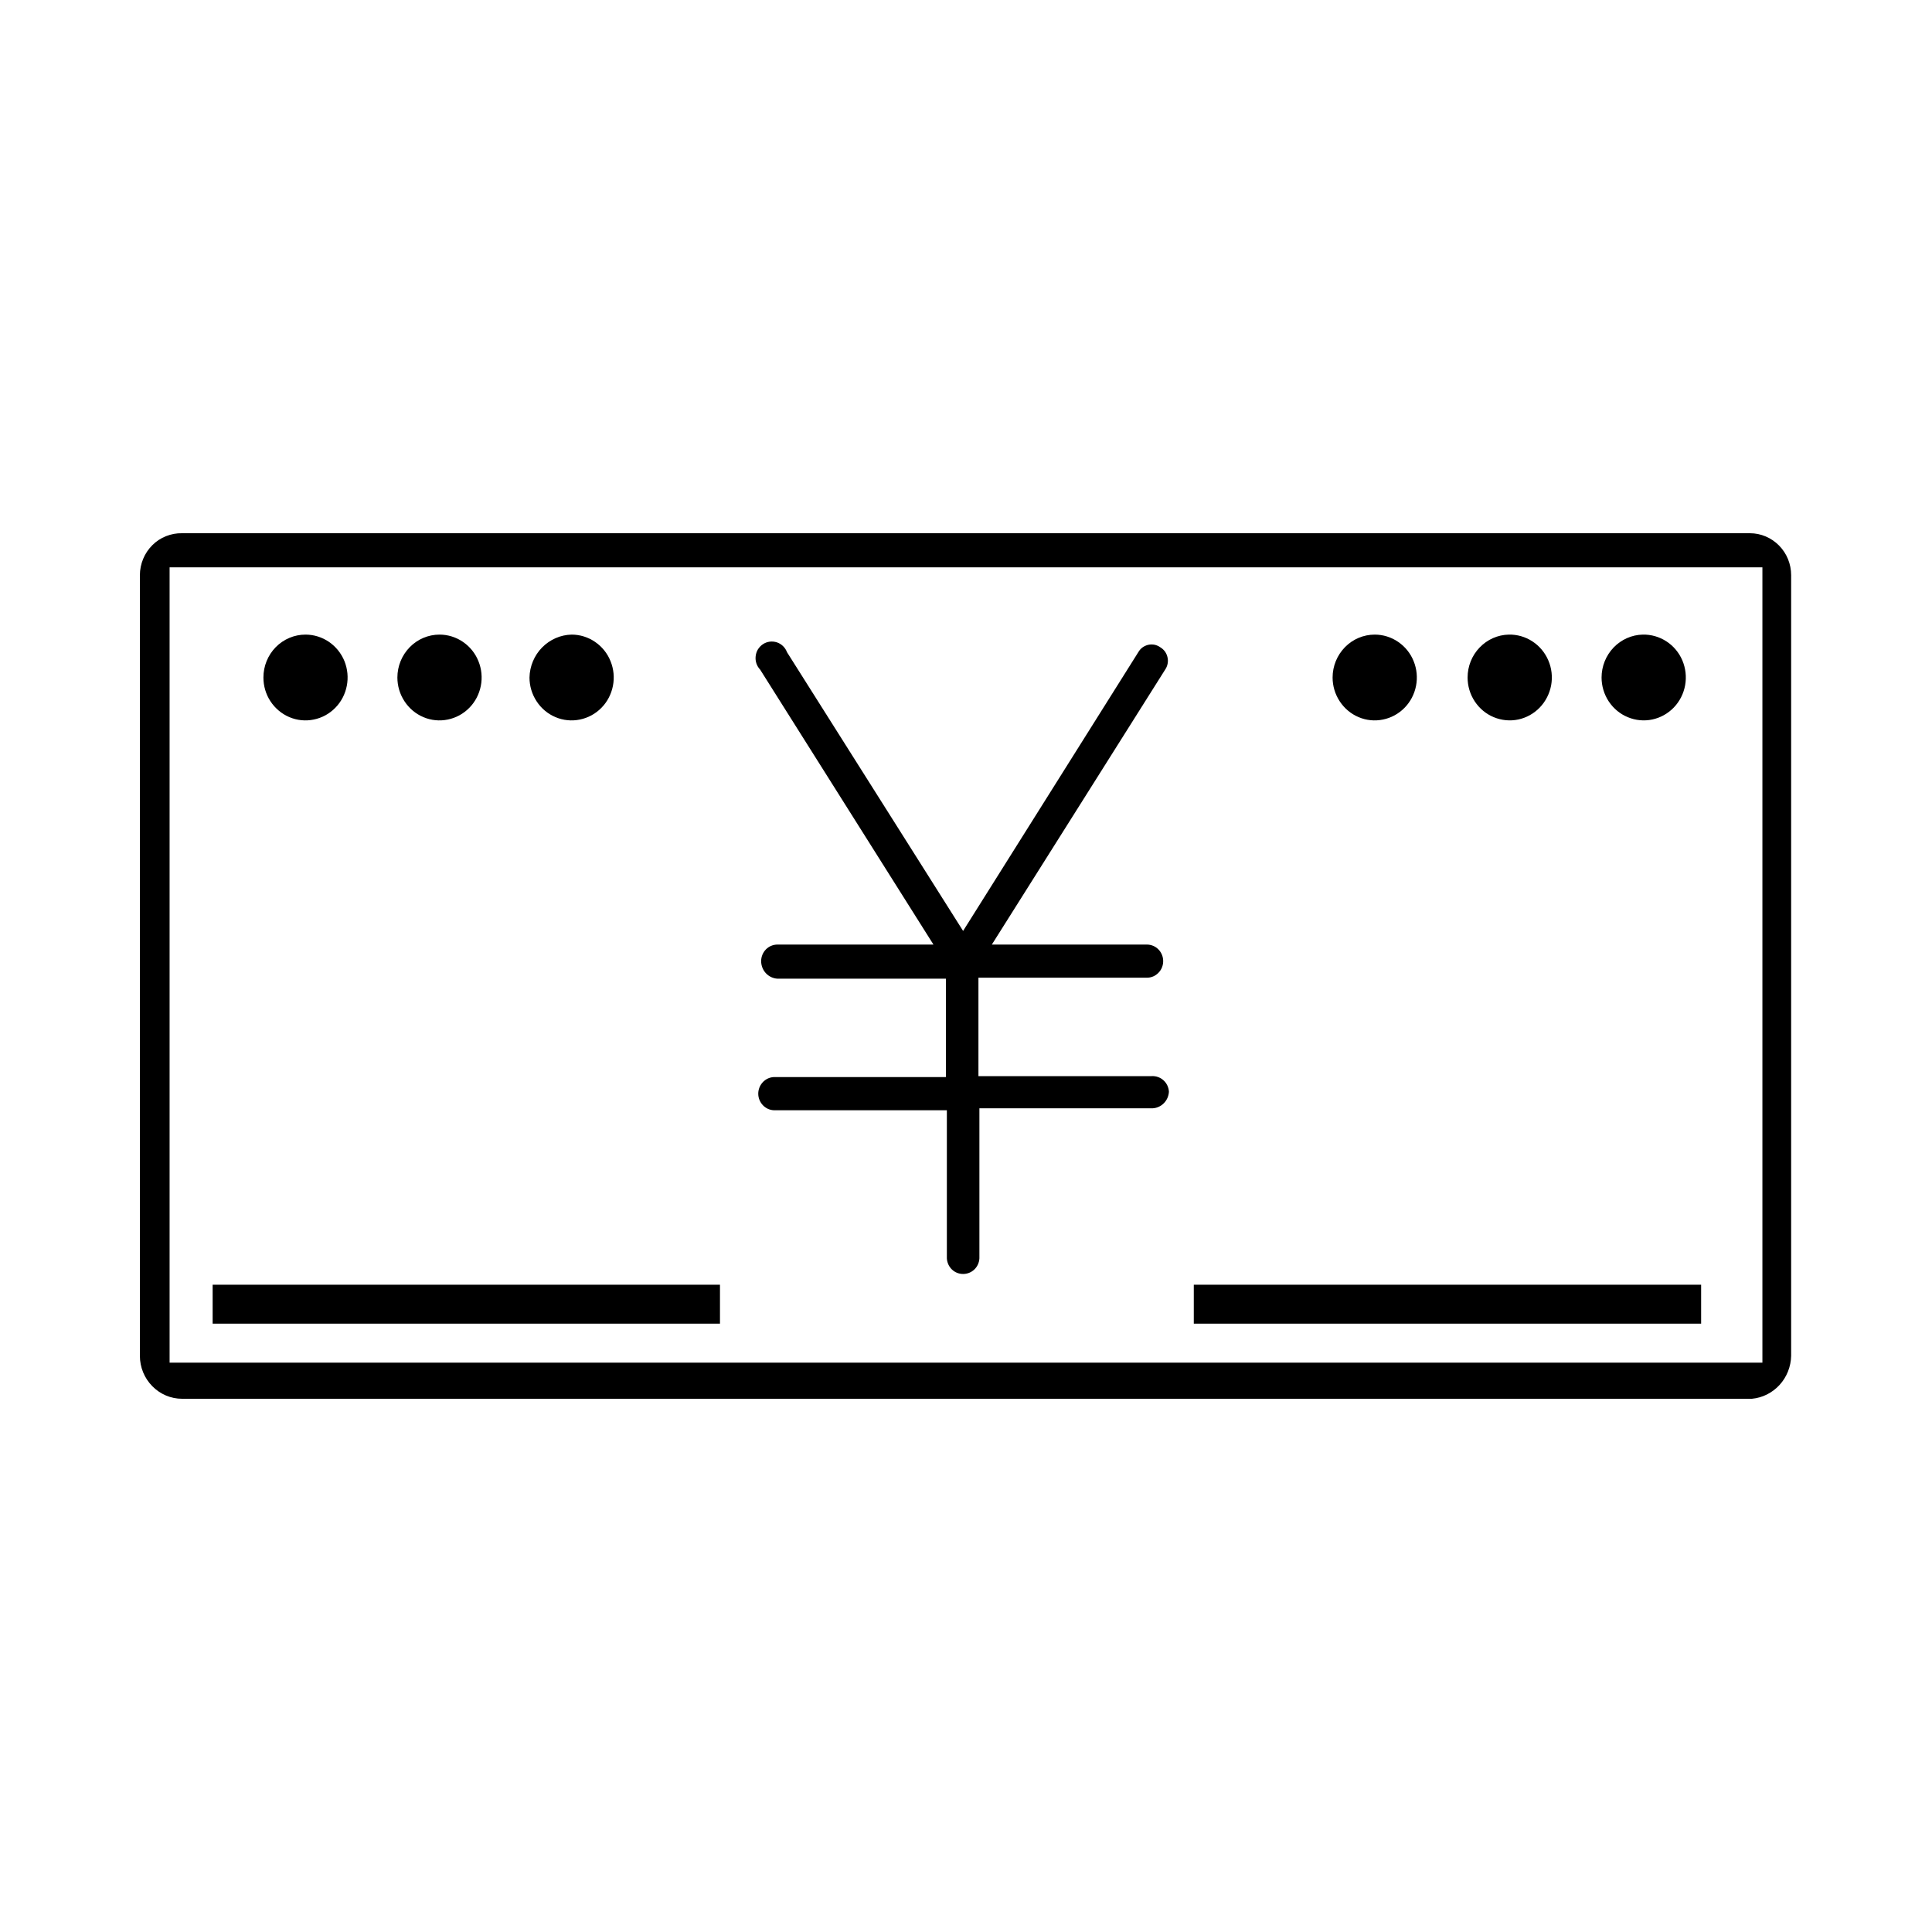 <svg width="32" height="32" viewBox="0 0 32 32" xmlns="http://www.w3.org/2000/svg">
<g id="Yen Note">
<g id="Yen Note_2" clip-path="url(#clip0_9220_25164)">
<path d="M29.175 22.57H2.809V9.397H29.191V22.57H29.175ZM29.667 22.457V9.527C29.667 9.342 29.595 9.166 29.467 9.036C29.339 8.906 29.166 8.832 28.985 8.832H3.015C2.924 8.83 2.834 8.847 2.749 8.881C2.665 8.914 2.588 8.965 2.523 9.03C2.458 9.095 2.406 9.172 2.371 9.257C2.336 9.342 2.317 9.434 2.317 9.527V22.457C2.317 22.646 2.391 22.826 2.522 22.959C2.653 23.093 2.83 23.168 3.015 23.168H29.017C29.192 23.152 29.355 23.07 29.475 22.939C29.595 22.808 29.663 22.636 29.667 22.457Z"/>
<path d="M19.773 21.279H28.176V21.924H19.773V21.279Z"/>
<path d="M3.522 21.279H11.925V21.924H3.522V21.279Z"/>
<path d="M5.06 10.511C5.198 10.511 5.333 10.553 5.448 10.631C5.562 10.709 5.652 10.82 5.705 10.95C5.757 11.08 5.771 11.222 5.744 11.36C5.717 11.498 5.651 11.625 5.553 11.724C5.456 11.823 5.332 11.891 5.196 11.918C5.061 11.946 4.921 11.932 4.793 11.878C4.666 11.824 4.557 11.733 4.48 11.616C4.403 11.499 4.363 11.362 4.363 11.222C4.363 11.033 4.436 10.853 4.567 10.719C4.698 10.586 4.875 10.511 5.06 10.511Z"/>
<path d="M9.468 10.511C9.606 10.511 9.741 10.553 9.855 10.631C9.97 10.709 10.06 10.82 10.112 10.95C10.165 11.08 10.179 11.222 10.152 11.36C10.125 11.498 10.059 11.625 9.961 11.724C9.864 11.823 9.739 11.891 9.604 11.918C9.469 11.946 9.328 11.932 9.201 11.878C9.073 11.824 8.964 11.733 8.888 11.616C8.811 11.499 8.77 11.362 8.77 11.222C8.774 11.035 8.849 10.856 8.979 10.724C9.109 10.592 9.284 10.515 9.468 10.511Z"/>
<path d="M22.77 10.511C22.908 10.511 23.043 10.553 23.157 10.631C23.272 10.709 23.362 10.82 23.414 10.95C23.467 11.08 23.481 11.222 23.454 11.36C23.427 11.498 23.361 11.625 23.263 11.724C23.166 11.823 23.041 11.891 22.906 11.918C22.771 11.946 22.63 11.932 22.503 11.878C22.375 11.824 22.267 11.733 22.19 11.616C22.113 11.499 22.072 11.362 22.072 11.222C22.072 11.033 22.146 10.853 22.277 10.719C22.407 10.586 22.585 10.511 22.77 10.511Z"/>
<path d="M7.28 10.511C7.418 10.511 7.553 10.553 7.667 10.631C7.782 10.709 7.872 10.82 7.924 10.95C7.977 11.08 7.991 11.222 7.964 11.36C7.937 11.498 7.871 11.625 7.773 11.724C7.676 11.823 7.551 11.891 7.416 11.918C7.281 11.946 7.14 11.932 7.013 11.878C6.885 11.824 6.777 11.733 6.7 11.616C6.623 11.499 6.582 11.362 6.582 11.222C6.582 11.033 6.656 10.853 6.787 10.719C6.917 10.586 7.095 10.511 7.28 10.511Z"/>
<path d="M24.99 10.511C25.128 10.508 25.265 10.547 25.381 10.623C25.498 10.699 25.59 10.809 25.645 10.938C25.701 11.068 25.717 11.211 25.692 11.35C25.666 11.489 25.601 11.617 25.504 11.718C25.407 11.819 25.283 11.888 25.148 11.917C25.012 11.946 24.871 11.932 24.742 11.879C24.614 11.826 24.504 11.735 24.427 11.618C24.349 11.501 24.308 11.363 24.308 11.222C24.308 11.036 24.379 10.858 24.507 10.725C24.634 10.592 24.807 10.515 24.99 10.511Z"/>
<path d="M27.209 10.511C27.348 10.508 27.484 10.547 27.601 10.623C27.718 10.699 27.81 10.809 27.865 10.938C27.92 11.068 27.936 11.211 27.911 11.35C27.886 11.489 27.821 11.617 27.724 11.718C27.627 11.819 27.503 11.888 27.367 11.917C27.231 11.946 27.09 11.932 26.962 11.879C26.833 11.826 26.724 11.735 26.646 11.618C26.569 11.501 26.527 11.363 26.527 11.222C26.527 11.036 26.599 10.858 26.726 10.725C26.854 10.592 27.027 10.515 27.209 10.511Z"/>
<path d="M19.076 17.824H16.206V16.194H18.997C19.068 16.194 19.137 16.165 19.187 16.113C19.238 16.062 19.266 15.992 19.266 15.919C19.266 15.847 19.238 15.777 19.187 15.725C19.137 15.674 19.068 15.645 18.997 15.645H16.428L19.298 11.092C19.318 11.063 19.332 11.03 19.339 10.995C19.346 10.96 19.346 10.924 19.338 10.889C19.331 10.854 19.316 10.821 19.296 10.792C19.275 10.764 19.249 10.739 19.218 10.721C19.19 10.701 19.157 10.686 19.123 10.679C19.088 10.672 19.053 10.673 19.019 10.68C18.985 10.688 18.952 10.703 18.924 10.723C18.895 10.744 18.872 10.771 18.854 10.802L15.952 15.419L13.035 10.802C13.021 10.764 12.998 10.729 12.969 10.701C12.94 10.673 12.905 10.652 12.867 10.639C12.829 10.627 12.789 10.623 12.749 10.628C12.71 10.633 12.671 10.647 12.638 10.669C12.604 10.691 12.576 10.721 12.554 10.755C12.533 10.79 12.52 10.829 12.516 10.87C12.511 10.91 12.516 10.951 12.529 10.99C12.542 11.028 12.563 11.063 12.591 11.092L15.461 15.645H12.877C12.805 15.645 12.736 15.674 12.686 15.725C12.635 15.777 12.607 15.847 12.607 15.919C12.607 15.994 12.635 16.065 12.685 16.119C12.735 16.173 12.804 16.206 12.877 16.21H15.667V17.84H12.813C12.744 17.844 12.68 17.875 12.633 17.926C12.586 17.977 12.559 18.045 12.559 18.115C12.559 18.185 12.586 18.252 12.633 18.303C12.68 18.354 12.744 18.385 12.813 18.389H15.683V20.843C15.687 20.913 15.717 20.979 15.767 21.027C15.817 21.075 15.883 21.101 15.952 21.101C16.021 21.101 16.087 21.075 16.138 21.027C16.188 20.979 16.218 20.913 16.222 20.843V18.357H19.092C19.162 18.353 19.228 18.323 19.278 18.272C19.328 18.221 19.357 18.154 19.361 18.082C19.359 18.046 19.35 18.011 19.335 17.979C19.319 17.946 19.298 17.917 19.271 17.893C19.245 17.869 19.214 17.851 19.18 17.839C19.147 17.827 19.111 17.822 19.076 17.824Z"/>
</g>
</g>
<defs>
<clipPath>
<rect width="27.429" height="14.367" transform="translate(2.286 8.816)"/>
</clipPath>
</defs>
</svg>
